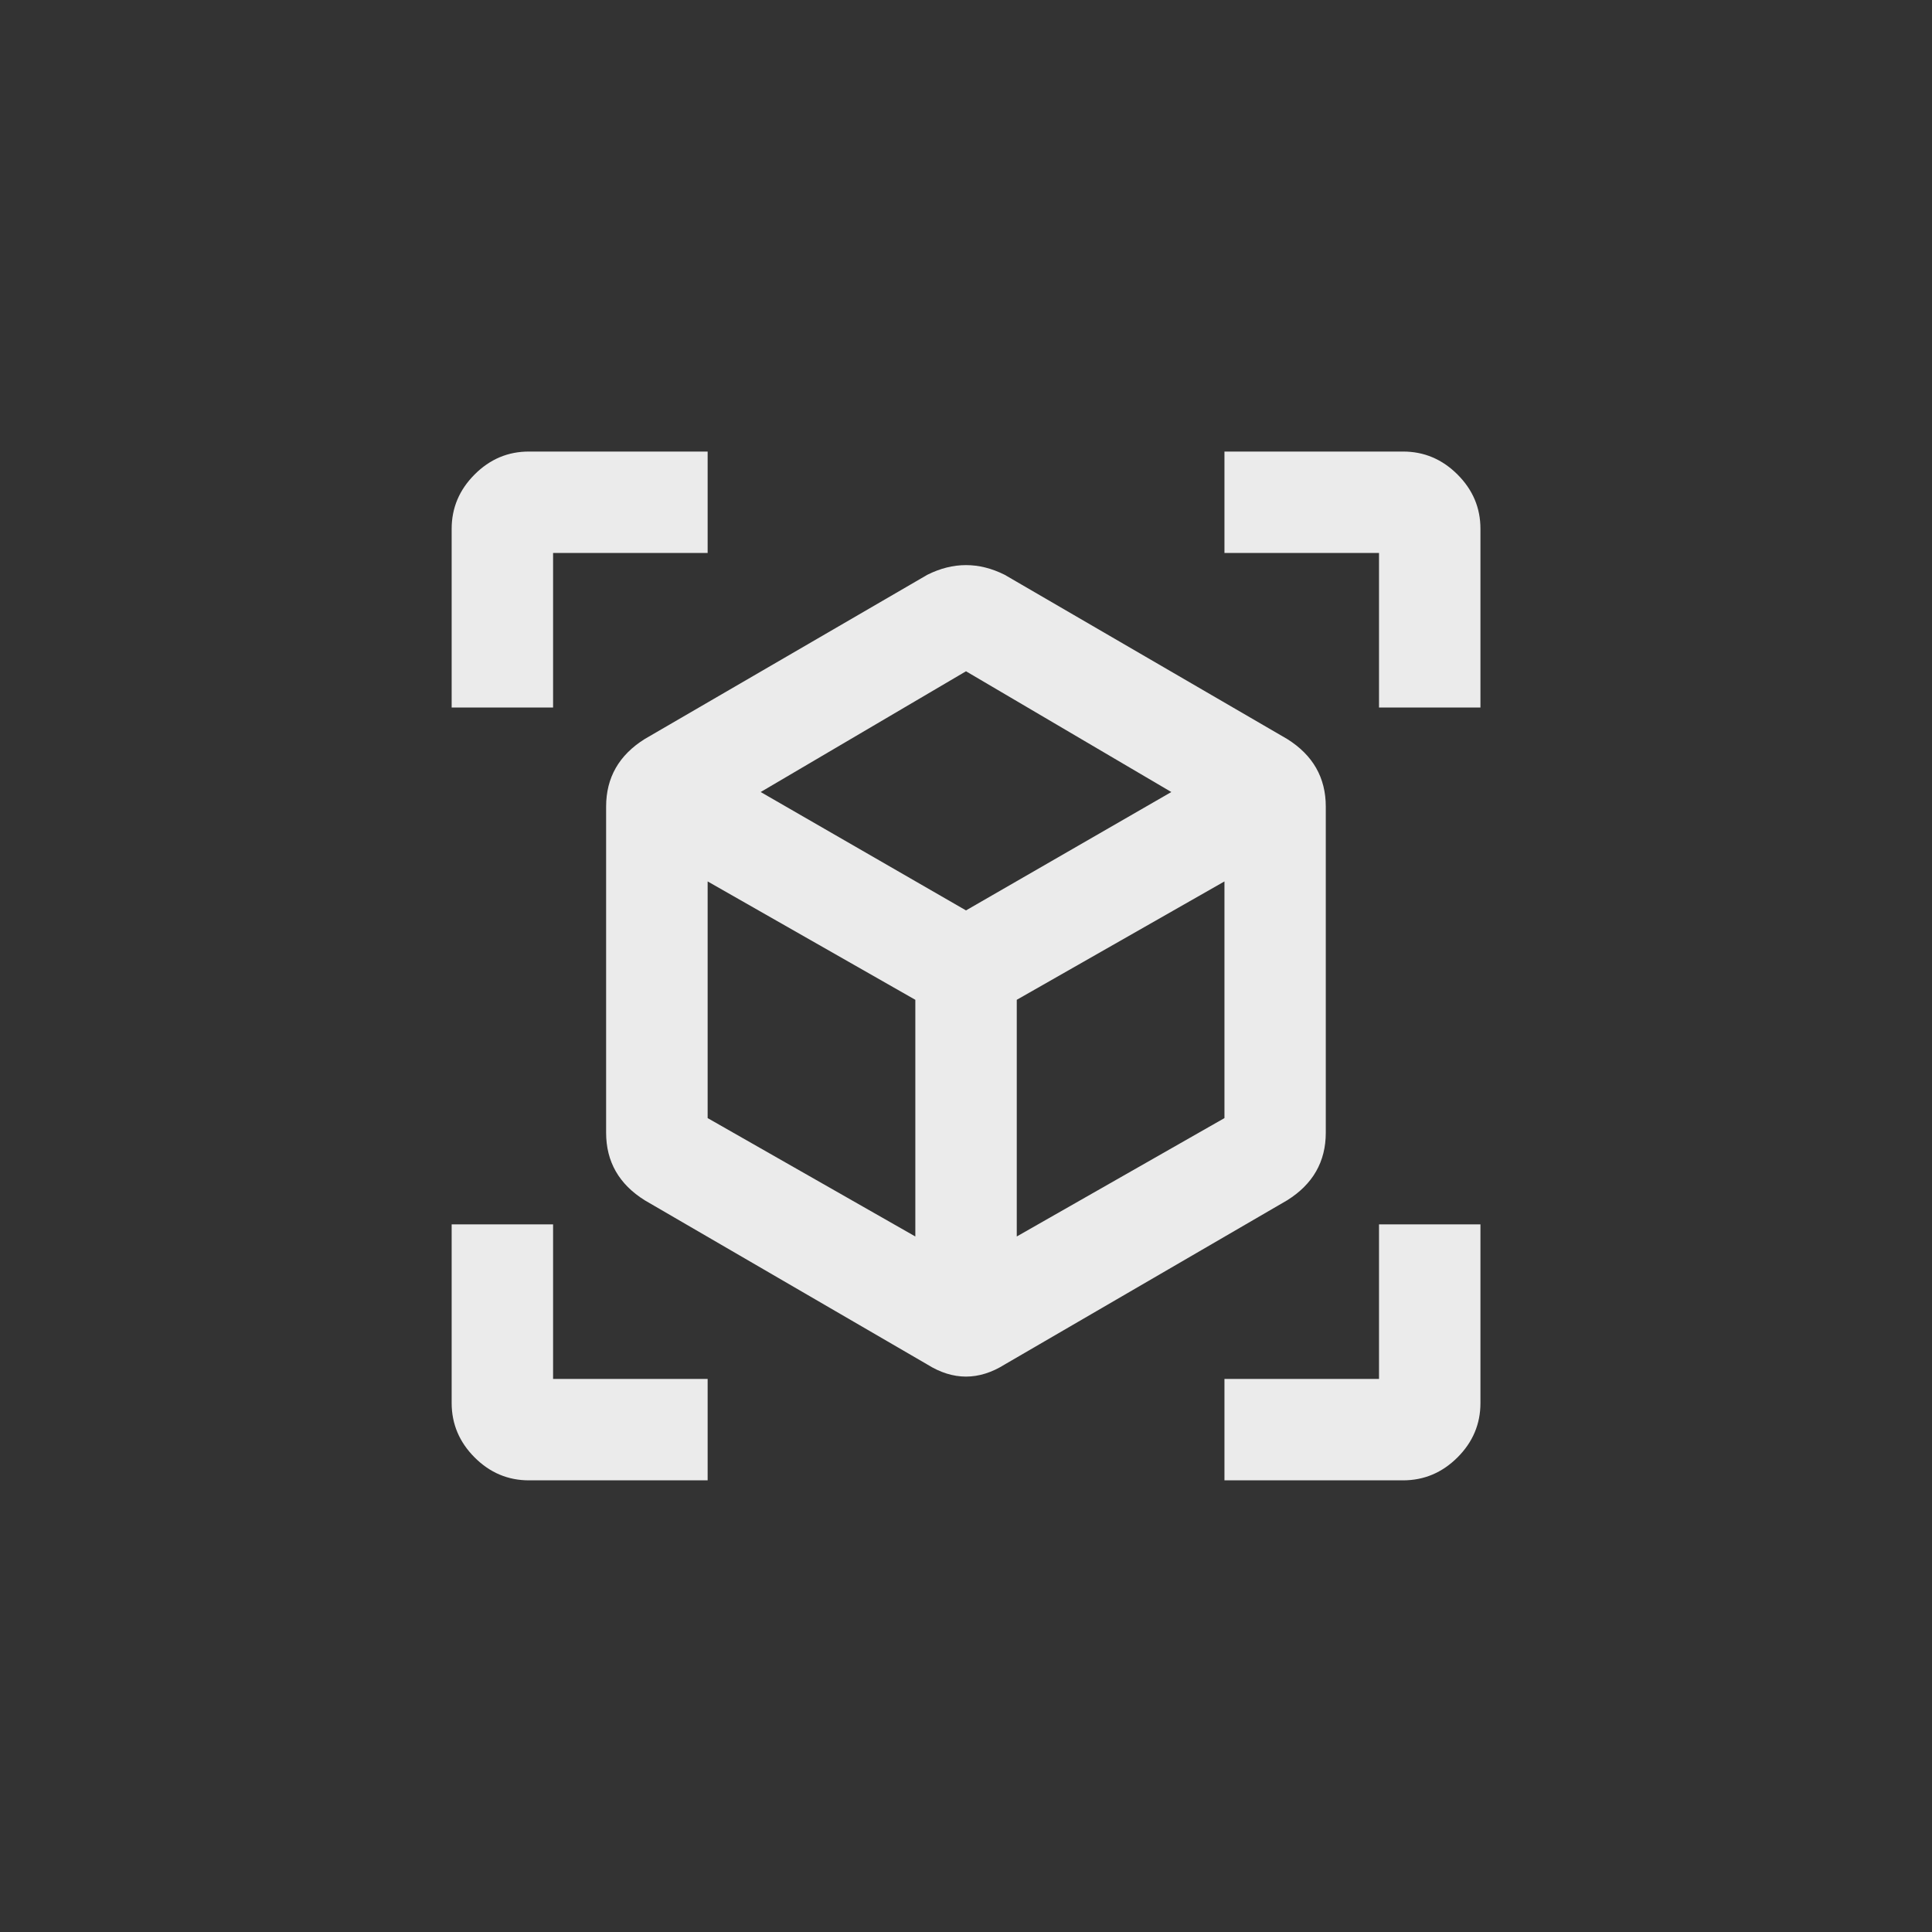 <!-- Generated by IcoMoon.io -->
<svg version="1.1" xmlns="http://www.w3.org/2000/svg" width="40" height="40" viewBox="0 0 40 40">
<rect x="0" y="0" width="40" height="40" fill="#333333" stroke="none"/>
<title>mt-view_in_ar</title>
<path fill="#ebebeb" d="M25.351 30.649v-2.1h3.2v-3.2h2.1v3.7q0 0.651-0.475 1.125t-1.125 0.475h-3.7zM14.651 30.649h-3.7q-0.651 0-1.125-0.475t-0.475-1.125v-3.7h2.1v3.2h3.2v2.1zM25.351 9.349h3.7q0.649 0 1.125 0.475t0.475 1.125v3.7h-2.1v-3.2h-3.2v-2.1zM14.651 9.349v2.1h-3.2v3.2h-2.1v-3.7q0-0.649 0.475-1.125t1.125-0.475h3.7zM21.051 25.6l4.3-2.451v-4.9l-4.3 2.451v4.9zM20 18.849l4.251-2.451-4.251-2.5-4.251 2.5zM14.651 23.149l4.3 2.451v-4.9l-4.3-2.451v4.9zM26.649 15.3q0.8 0.5 0.8 1.4v6.751q0 0.9-0.8 1.4l-5.849 3.4q-0.8 0.5-1.6 0l-5.851-3.4q-0.8-0.5-0.8-1.4v-6.751q0-0.9 0.8-1.4l5.851-3.4q0.4-0.2 0.8-0.2t0.8 0.2z"></path>
</svg>
